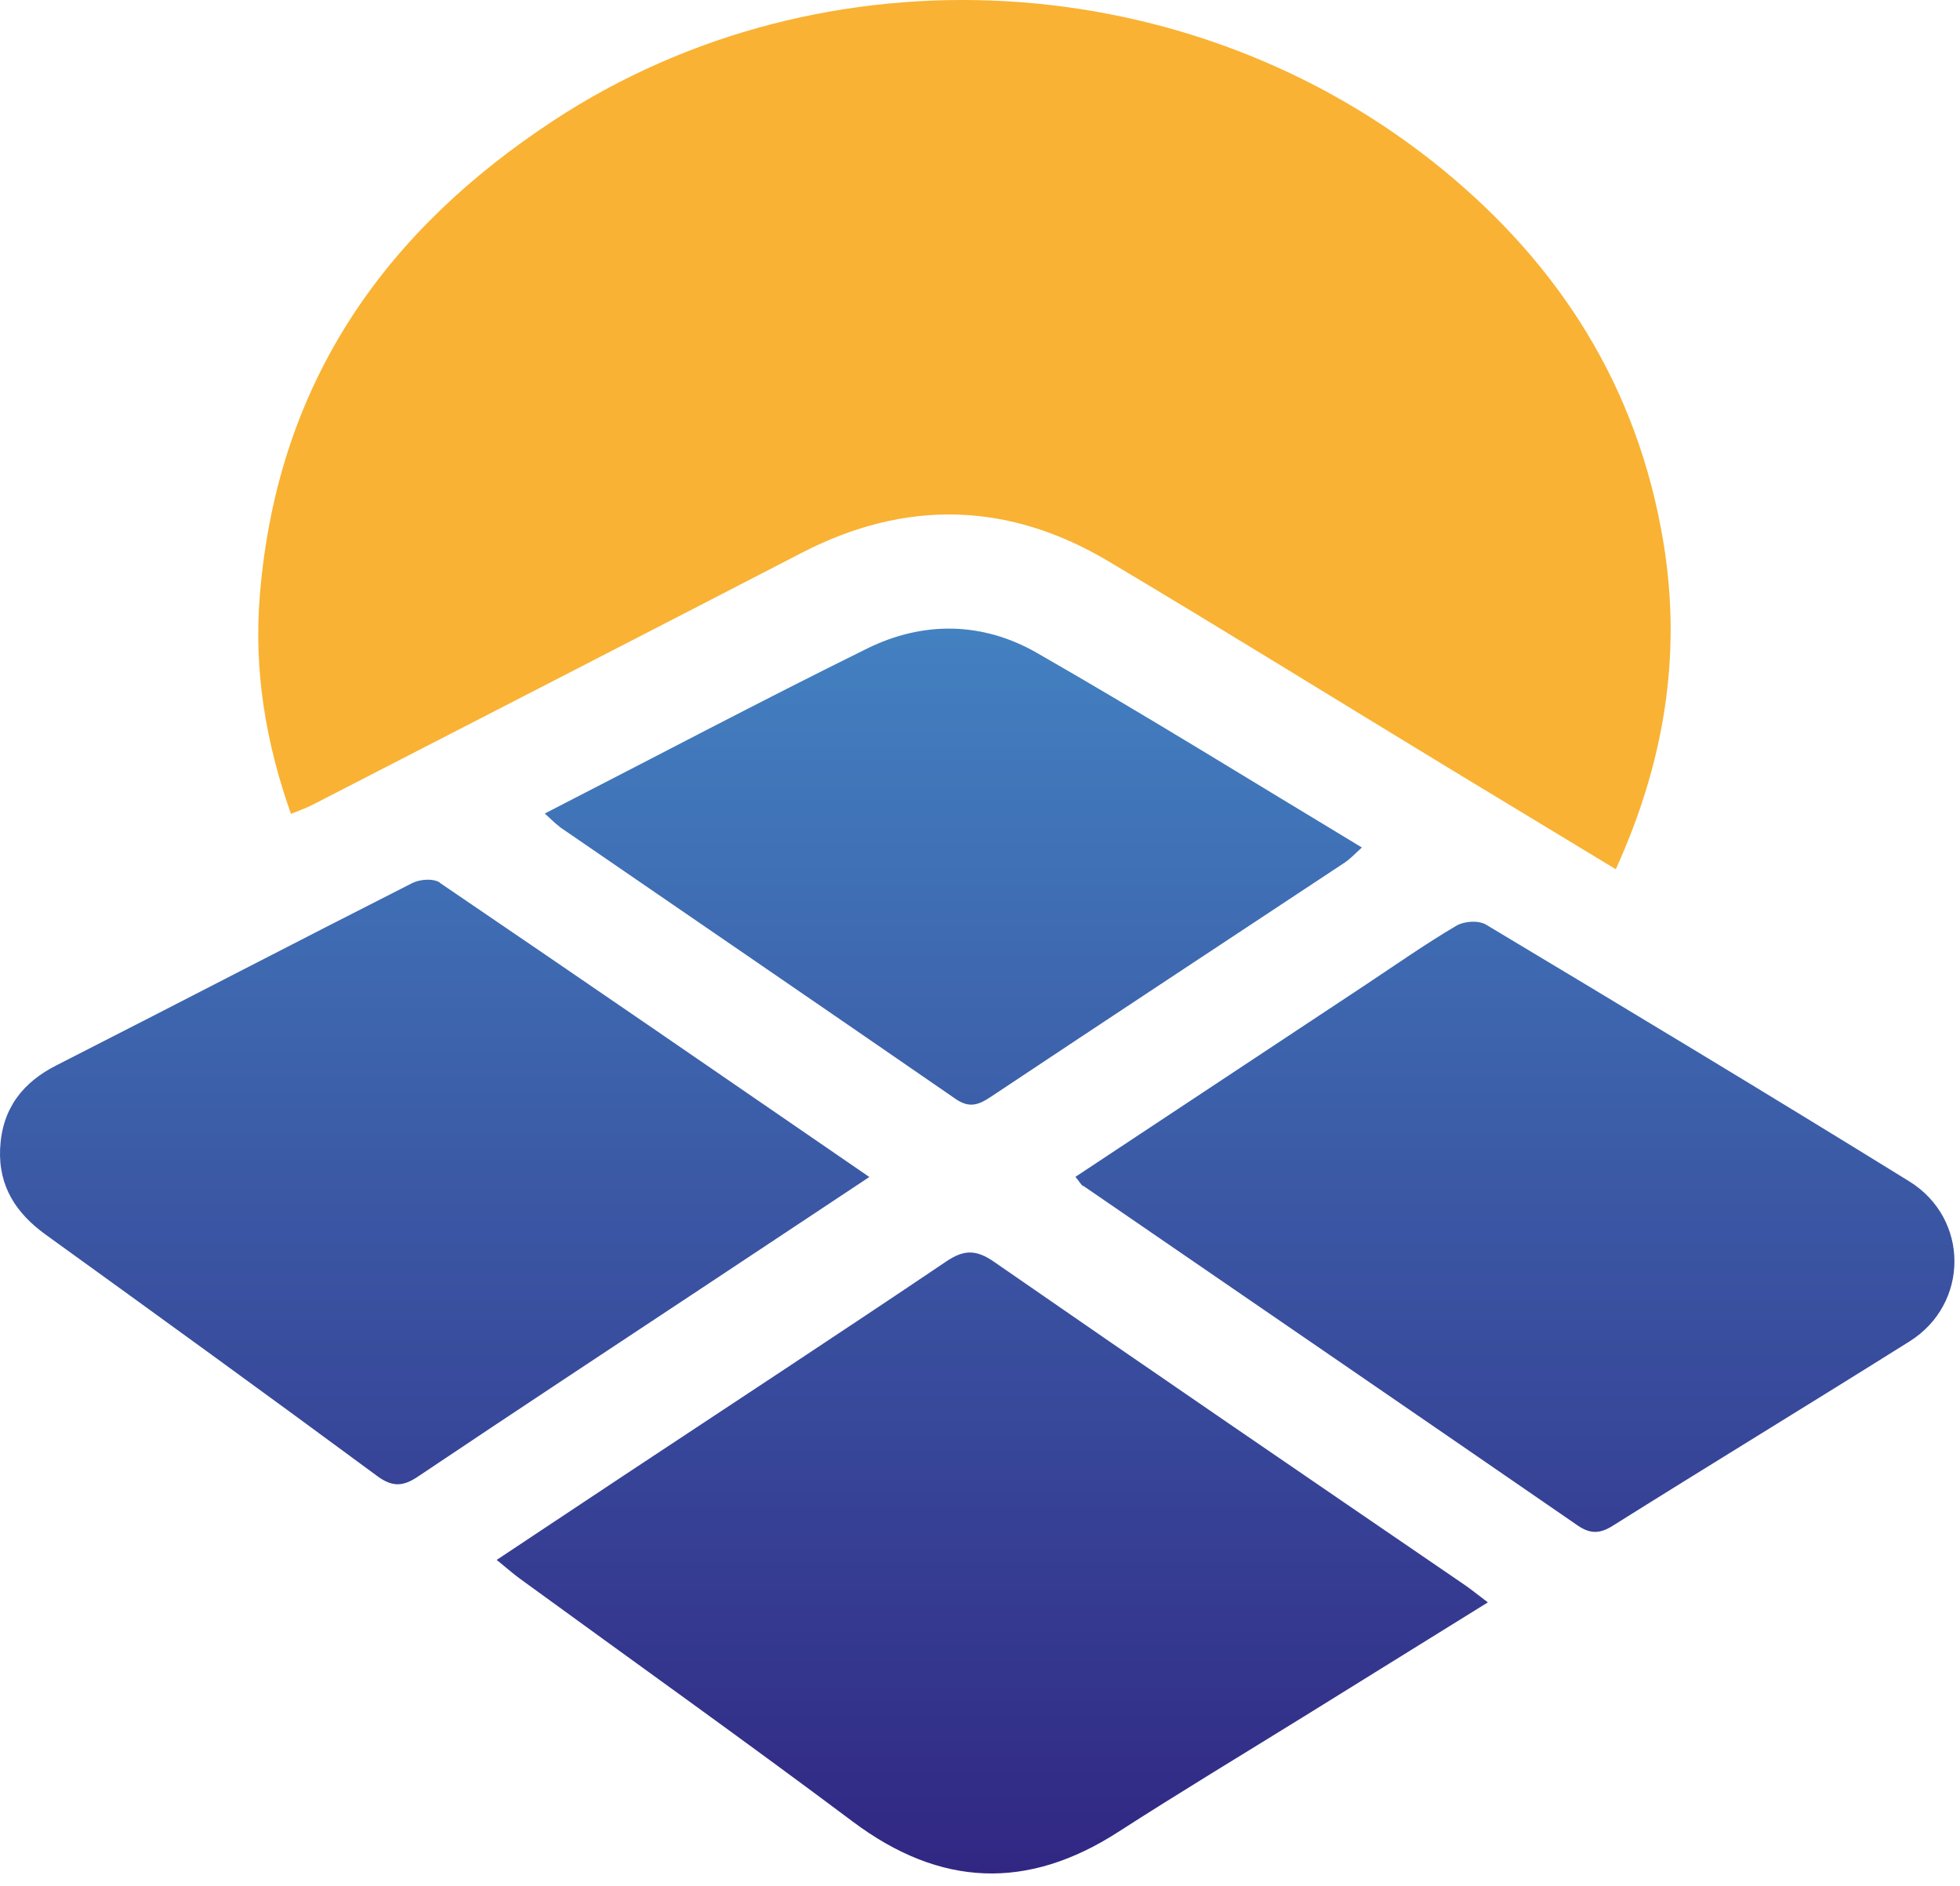 <svg width="132" height="127" viewBox="0 0 132 127" fill="none" xmlns="http://www.w3.org/2000/svg">
<path d="M19.598 54.808C17.888 49.986 17.088 45.131 17.498 40.09C18.688 25.46 26.198 15.4 37.258 8.129C55.508 -3.866 80.298 -2.456 97.258 11.497C104.948 17.828 110.288 25.963 112.028 36.526C113.288 44.18 112.048 51.429 108.818 58.526C104.998 56.208 101.318 53.988 97.638 51.757C89.968 47.099 82.338 42.365 74.638 37.783C67.888 33.77 60.978 33.617 54.008 37.215C43.008 42.9 31.998 48.554 20.988 54.218C20.578 54.425 20.148 54.568 19.598 54.797V54.808Z" fill="#F9B233"/>
<path d="M100.208 107.884C95.898 110.552 91.848 113.067 87.798 115.582C83.628 118.163 79.438 120.688 75.308 123.346C69.198 127.282 63.338 127.063 57.458 122.668C50.038 117.113 42.498 111.744 35.008 106.288C34.538 105.949 34.108 105.555 33.448 105.03C36.408 103.062 39.188 101.214 41.978 99.366C49.228 94.566 56.508 89.799 63.728 84.933C64.928 84.124 65.748 84.124 66.958 84.966C77.488 92.259 88.058 99.476 98.628 106.703C99.058 106.999 99.478 107.337 100.198 107.884H100.208ZM72.948 79.837C84.048 87.459 95.148 95.058 106.238 102.701C107.078 103.281 107.728 103.281 108.588 102.745C115.248 98.568 121.948 94.49 128.608 90.312C132.628 87.787 132.648 82.046 128.568 79.531C119.118 73.692 109.618 67.973 100.098 62.266C99.578 61.949 98.618 62.014 98.078 62.331C95.998 63.556 94.008 64.955 91.978 66.3C85.518 70.576 79.048 74.851 72.428 79.236C72.718 79.586 72.798 79.761 72.938 79.859L72.948 79.837ZM29.638 59.434C29.188 59.127 28.298 59.193 27.768 59.455C19.768 63.512 11.808 67.656 3.808 71.724C1.558 72.861 0.138 74.611 0.008 77.333C-0.112 79.903 1.118 81.707 3.048 83.107C10.518 88.497 17.978 93.899 25.398 99.377C26.428 100.143 27.158 100.088 28.158 99.41C34.698 95.025 41.268 90.695 47.828 86.354C51.318 84.036 54.808 81.729 58.548 79.247C48.698 72.478 39.178 65.929 29.628 59.444L29.638 59.434ZM37.668 55.661C46.568 61.773 55.478 67.864 64.368 73.998C65.278 74.621 65.898 74.403 66.718 73.856C74.658 68.575 82.618 63.326 90.578 58.067C90.938 57.826 91.248 57.487 91.718 57.061C84.308 52.599 77.128 48.138 69.818 43.95C66.168 41.862 62.168 41.807 58.398 43.666C51.198 47.22 44.088 50.981 36.688 54.775C37.148 55.18 37.388 55.453 37.678 55.65L37.668 55.661Z" fill="url(#paint0_linear_408_43)"/>
<defs>
<linearGradient id="paint0_linear_408_43" x1="65.818" y1="42.332" x2="65.818" y2="126.145" gradientUnits="userSpaceOnUse">
<stop stop-color="#4381C1"/>
<stop offset="1" stop-color="#312783"/>
</linearGradient>
</defs>
</svg>
